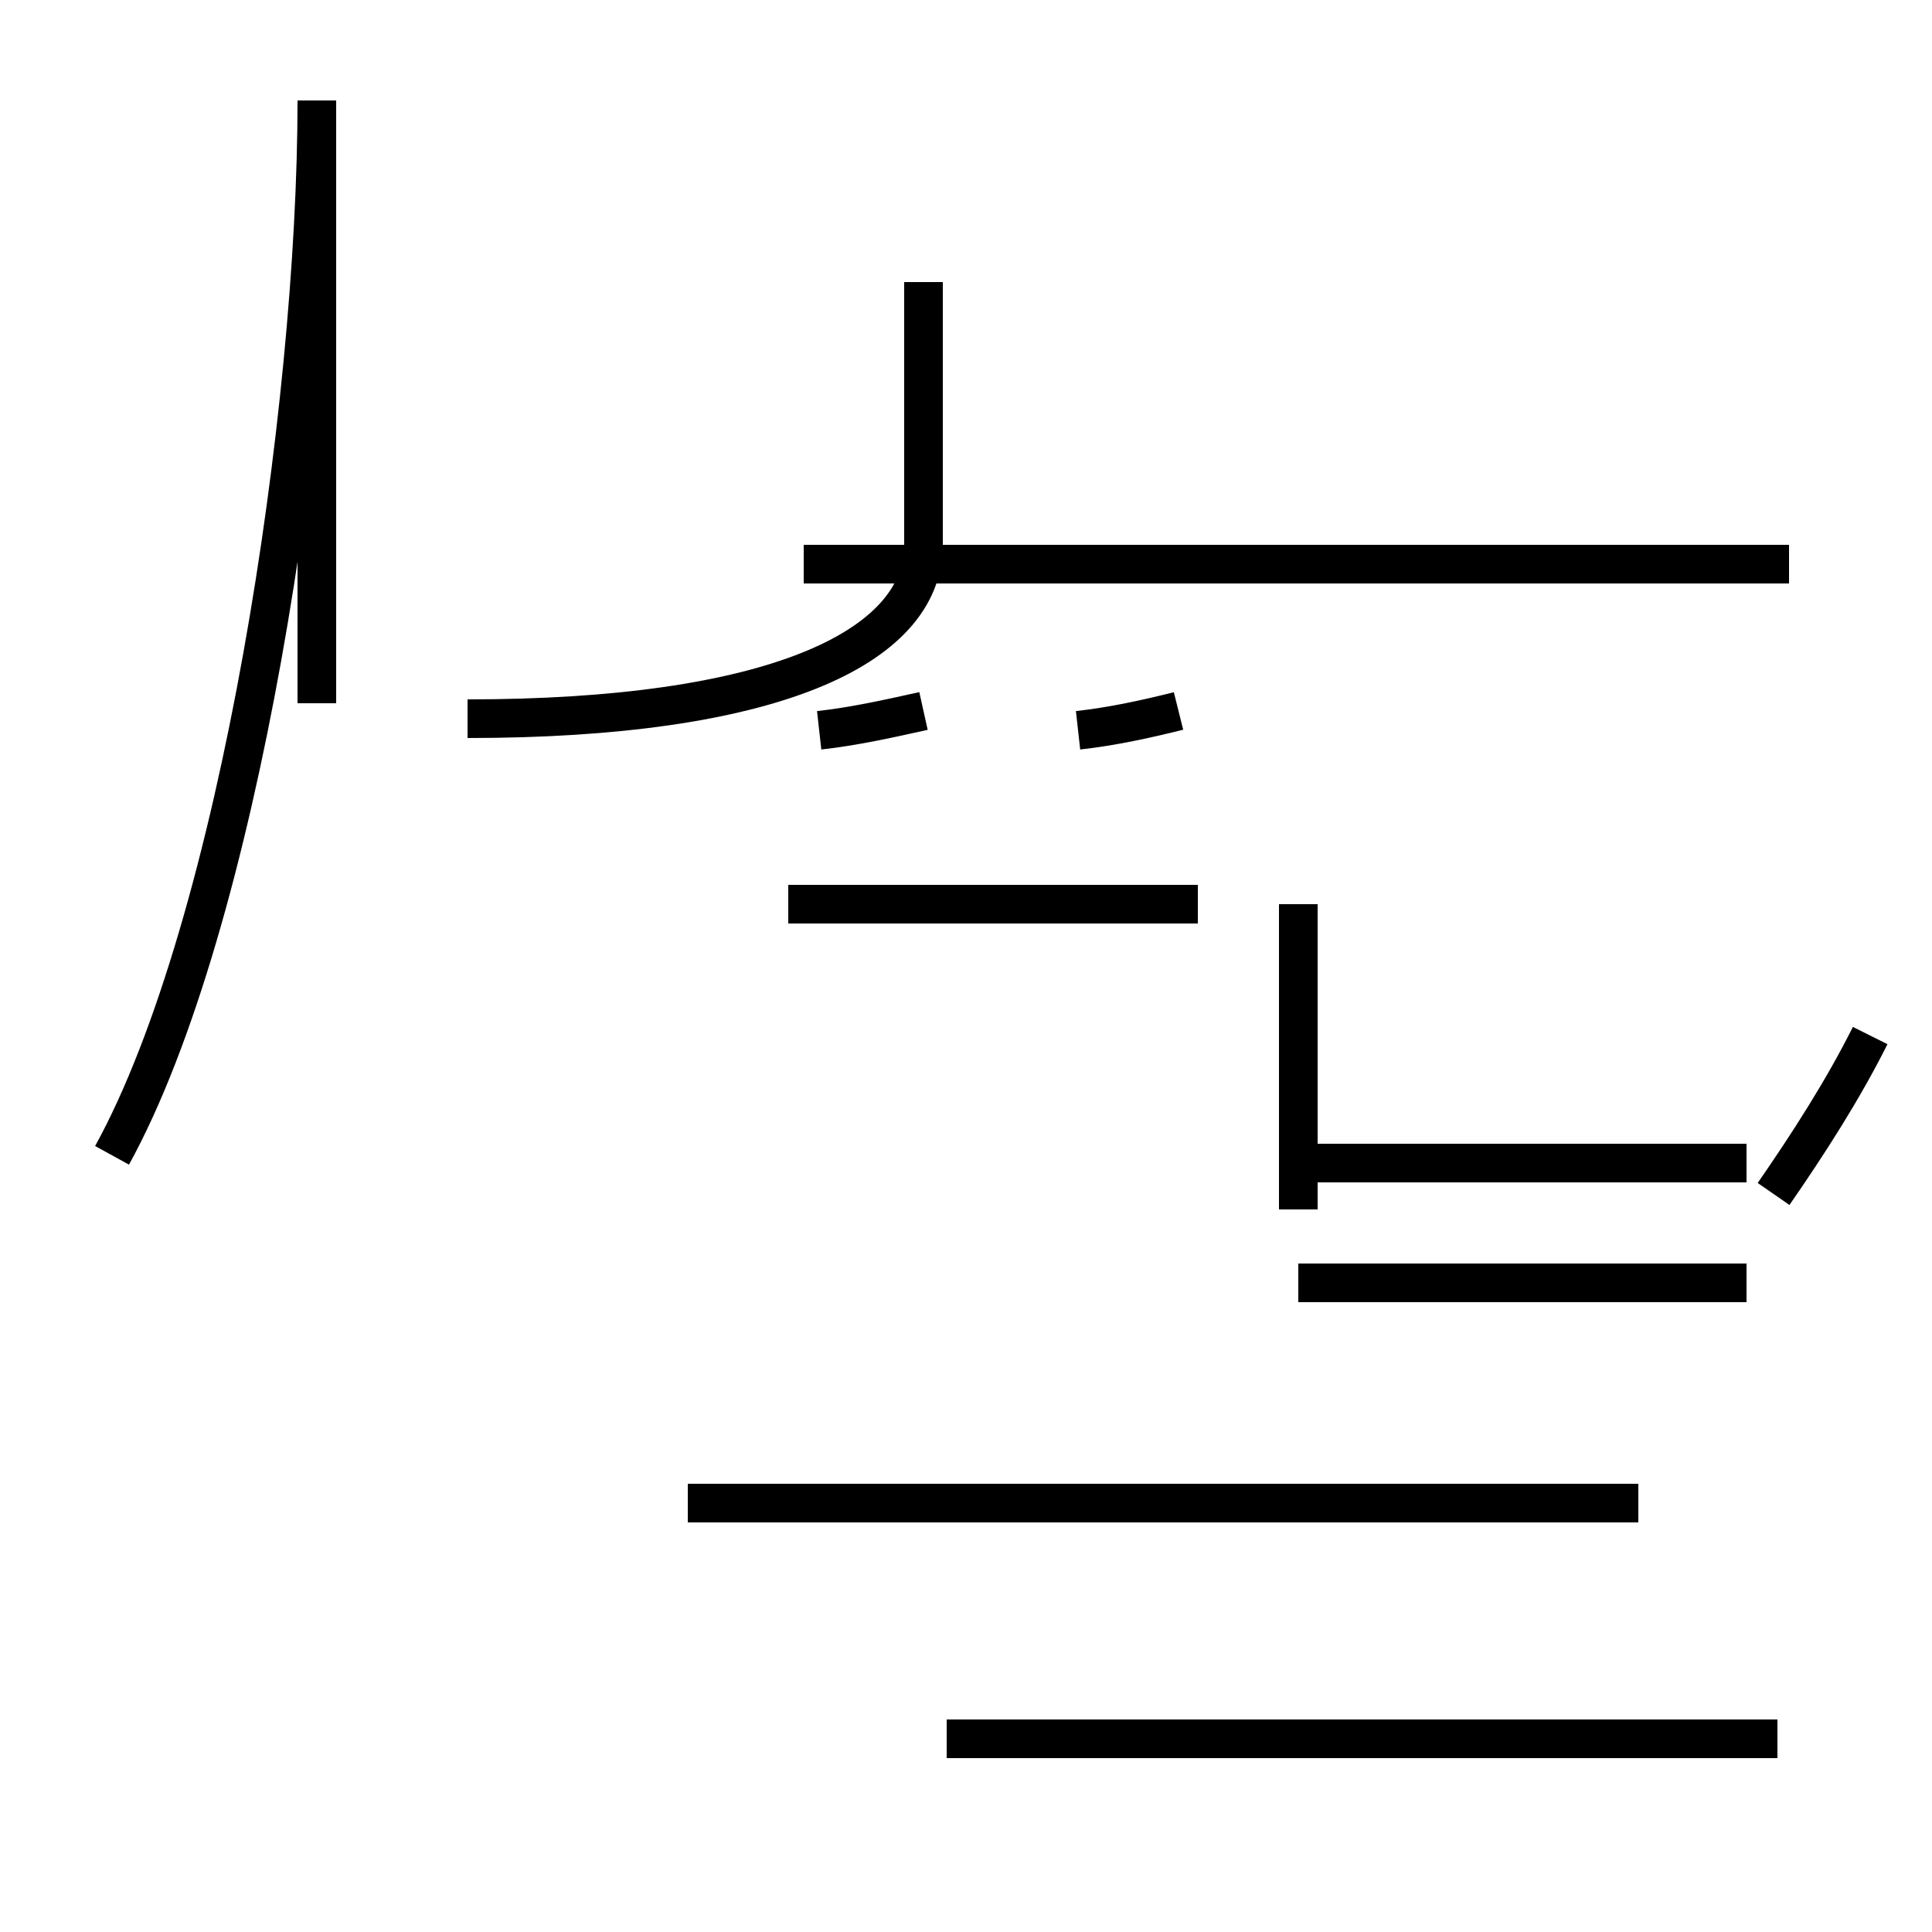 <?xml version='1.0' encoding='utf8'?>
<svg viewBox="0.0 -44.0 50.0 50.0" version="1.1" xmlns="http://www.w3.org/2000/svg">
<rect x="0.0" y="-44.0" width="50.0" height="50.0" fill="#808080" stroke="none"/>
<rect x="-1000" y="-1000" width="2000" height="2000" stroke="white" fill="white"/>
<g style="fill:none; stroke:#000000;  stroke-width:1">
<path d="M 2.9 14.1 C 6.2 20.1 8.2 33.4 8.2 41.4 L 8.2 25.8 M 27.9 25.1 C 28.8 25.2 29.7 25.4 30.5 25.6 M 12.1 25.4 C 19.9 25.4 23.9 27.2 23.9 29.9 L 23.9 36.7 M 21.2 25.1 C 22.1 25.2 23.0 25.4 23.9 25.6 M 31.0 20.6 L 20.4 20.6 M 46.3 29.4 L 20.8 29.4 M 42.4 5.1 L 17.8 5.1 M 46.0 -1.0 L 24.5 -1.0 M 33.6 12.7 L 33.6 20.6 M 45.2 13.9 L 33.6 13.9 M 45.2 10.8 L 33.6 10.8 M 45.9 13.1 C 46.8 14.4 47.7 15.8 48.4 17.2 " transform="scale(1, -1)" />
</g>
</svg>
